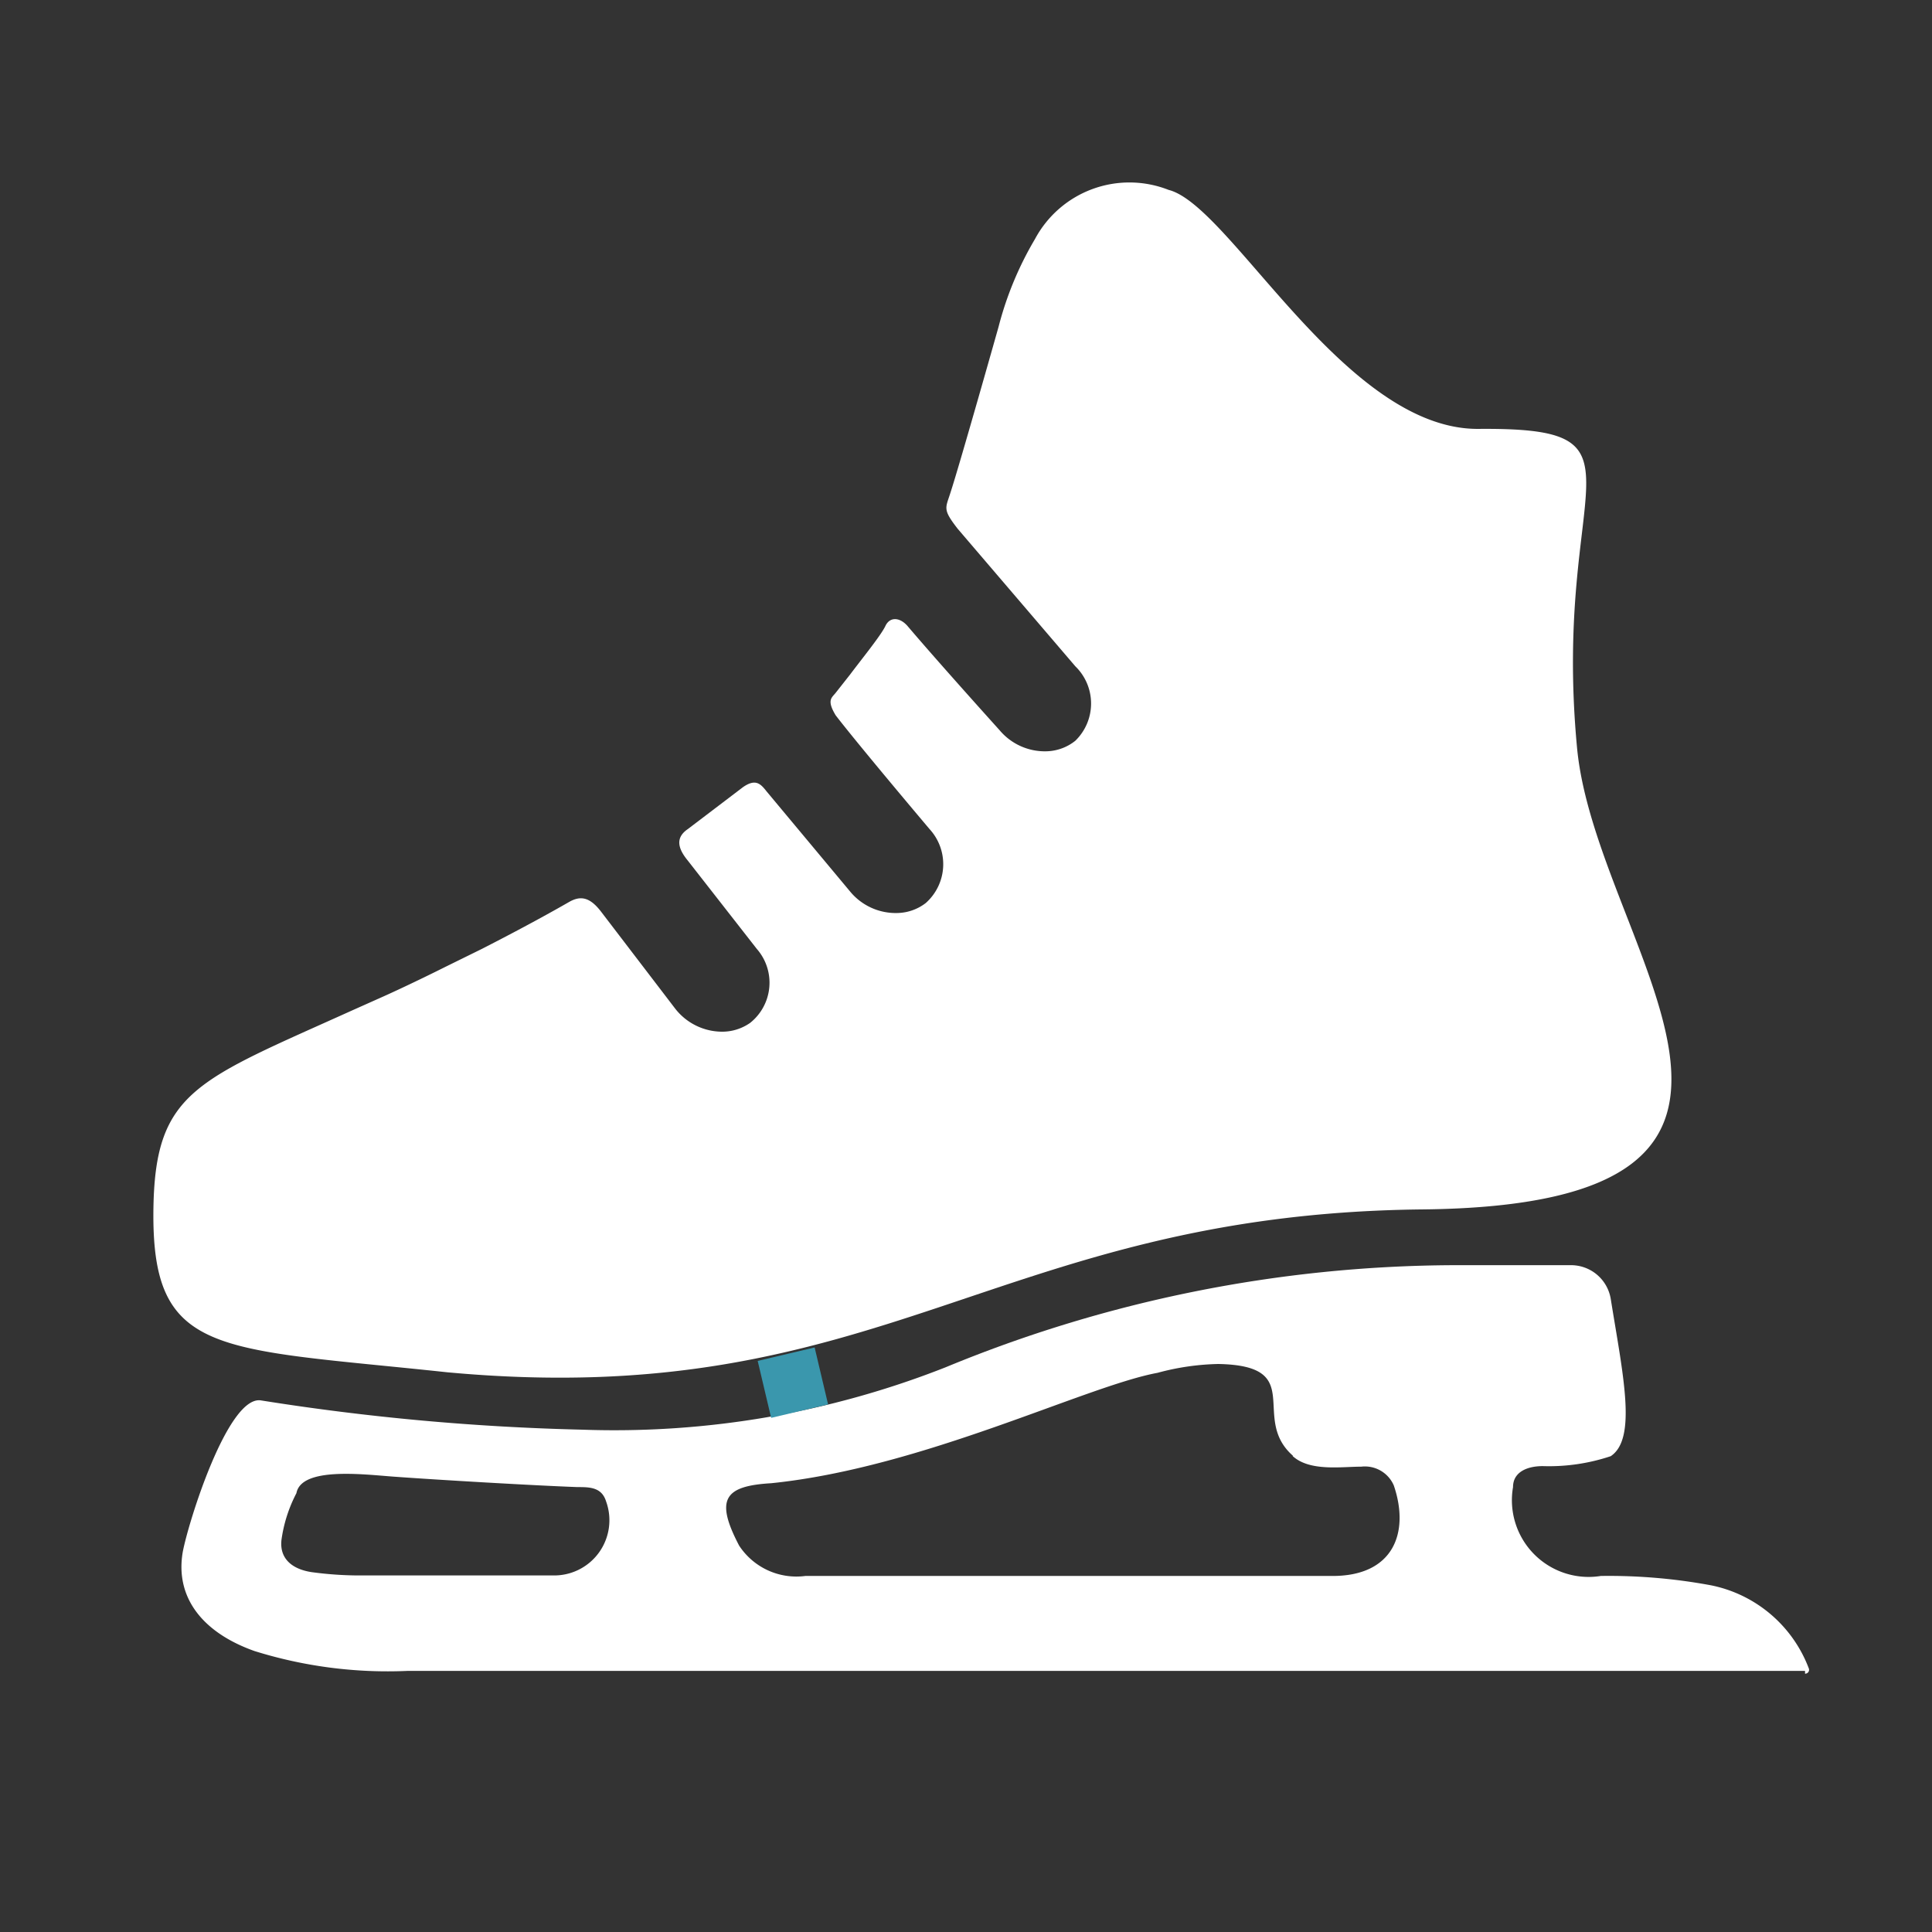 <svg id="Слой_1" data-name="Слой 1" xmlns="http://www.w3.org/2000/svg" viewBox="0 0 35 35"><rect x="0" y="0" width="35" height="35" fill="#333333" stroke="none"/><defs><style>.cls-1{fill:#fff;}.cls-2{fill:#3a97ad;}</style></defs><title>icons</title><path class="cls-1" d="M32.7,30.32a.07.07,0,0,0,.07-.09A2.4,2.4,0,0,0,31,28.72a10.12,10.12,0,0,0-2-.17,1.39,1.39,0,0,1-1.59-1.61c0-.27.25-.38.54-.38a3.52,3.52,0,0,0,1.23-.18c.48-.32.22-1.48,0-2.85a.73.73,0,0,0-.7-.61c-.72,0-1.53,0-2.16,0a24.33,24.33,0,0,0-9.19,1.85h0a16.37,16.37,0,0,1-6.58,1.13,43.38,43.38,0,0,1-5.82-.53c-.6-.1-1.32,2.21-1.42,2.75-.14.83.37,1.46,1.3,1.79a8.09,8.09,0,0,0,2.77.36H32.7Zm-9.28-3.94c.31.28.88.19,1.24.19a.57.57,0,0,1,.59.34c.29.85,0,1.65-1.13,1.64-1.7,0-8.05,0-9.53,0A1.24,1.24,0,0,1,13.39,28c-.44-.84-.27-1.08.58-1.13,2.75-.28,5.7-1.76,7-2a4.51,4.51,0,0,1,1.1-.16C23.69,24.74,22.64,25.68,23.42,26.37ZM8.06,28.54H6.64a6.5,6.5,0,0,1-1-.06c-.38-.06-.58-.27-.54-.59a2.59,2.59,0,0,1,.27-.84c.09-.48,1.21-.34,1.75-.3.82.06,2.53.16,3.34.19.22,0,.44,0,.52.26A1,1,0,0,1,10,28.54Z"/><path class="cls-1" d="M28.57,13.55c-.46-4.87,1.5-5.81-1.8-5.78-2.42,0-4.48-4.05-5.6-4.33a1.94,1.94,0,0,0-2.42.89,6.1,6.1,0,0,0-.66,1.59s-.7,2.48-.87,3c-.09.29-.15.3.13.66l2.13,2.49a.94.94,0,0,1,0,1.35.87.87,0,0,1-.51.19,1.07,1.07,0,0,1-.86-.38S17,12,16.44,11.34c-.14-.16-.32-.17-.4,0s-.43.6-.64.88l-.26.33c-.07.09-.17.13,0,.41.44.57,1.7,2.06,1.7,2.06a.94.94,0,0,1-.07,1.34.87.87,0,0,1-.51.18,1.07,1.07,0,0,1-.86-.39l-1.51-1.81c-.11-.14-.2-.24-.43-.08l-1,.76c-.22.15-.19.34,0,.57l1.25,1.6a.93.93,0,0,1-.12,1.34.88.88,0,0,1-.52.16,1.08,1.08,0,0,1-.84-.42L10.9,16.53c-.21-.28-.38-.31-.59-.19-.54.31-1.13.62-1.58.85l-.65.32h0c-.68.34-1.13.54-1.13.54l-.56.25h0c-2.81,1.27-3.57,1.46-3.61,3.56-.05,2.73,1.12,2.55,5.32,3C16,25.59,18,22,25.74,21.91,33.63,21.84,28.91,17.16,28.57,13.55Z"/><rect class="cls-2" x="13.83" y="24.52" width="1.06" height="1.06" transform="translate(-5.37 3.97) rotate(-13.29)"/></svg>